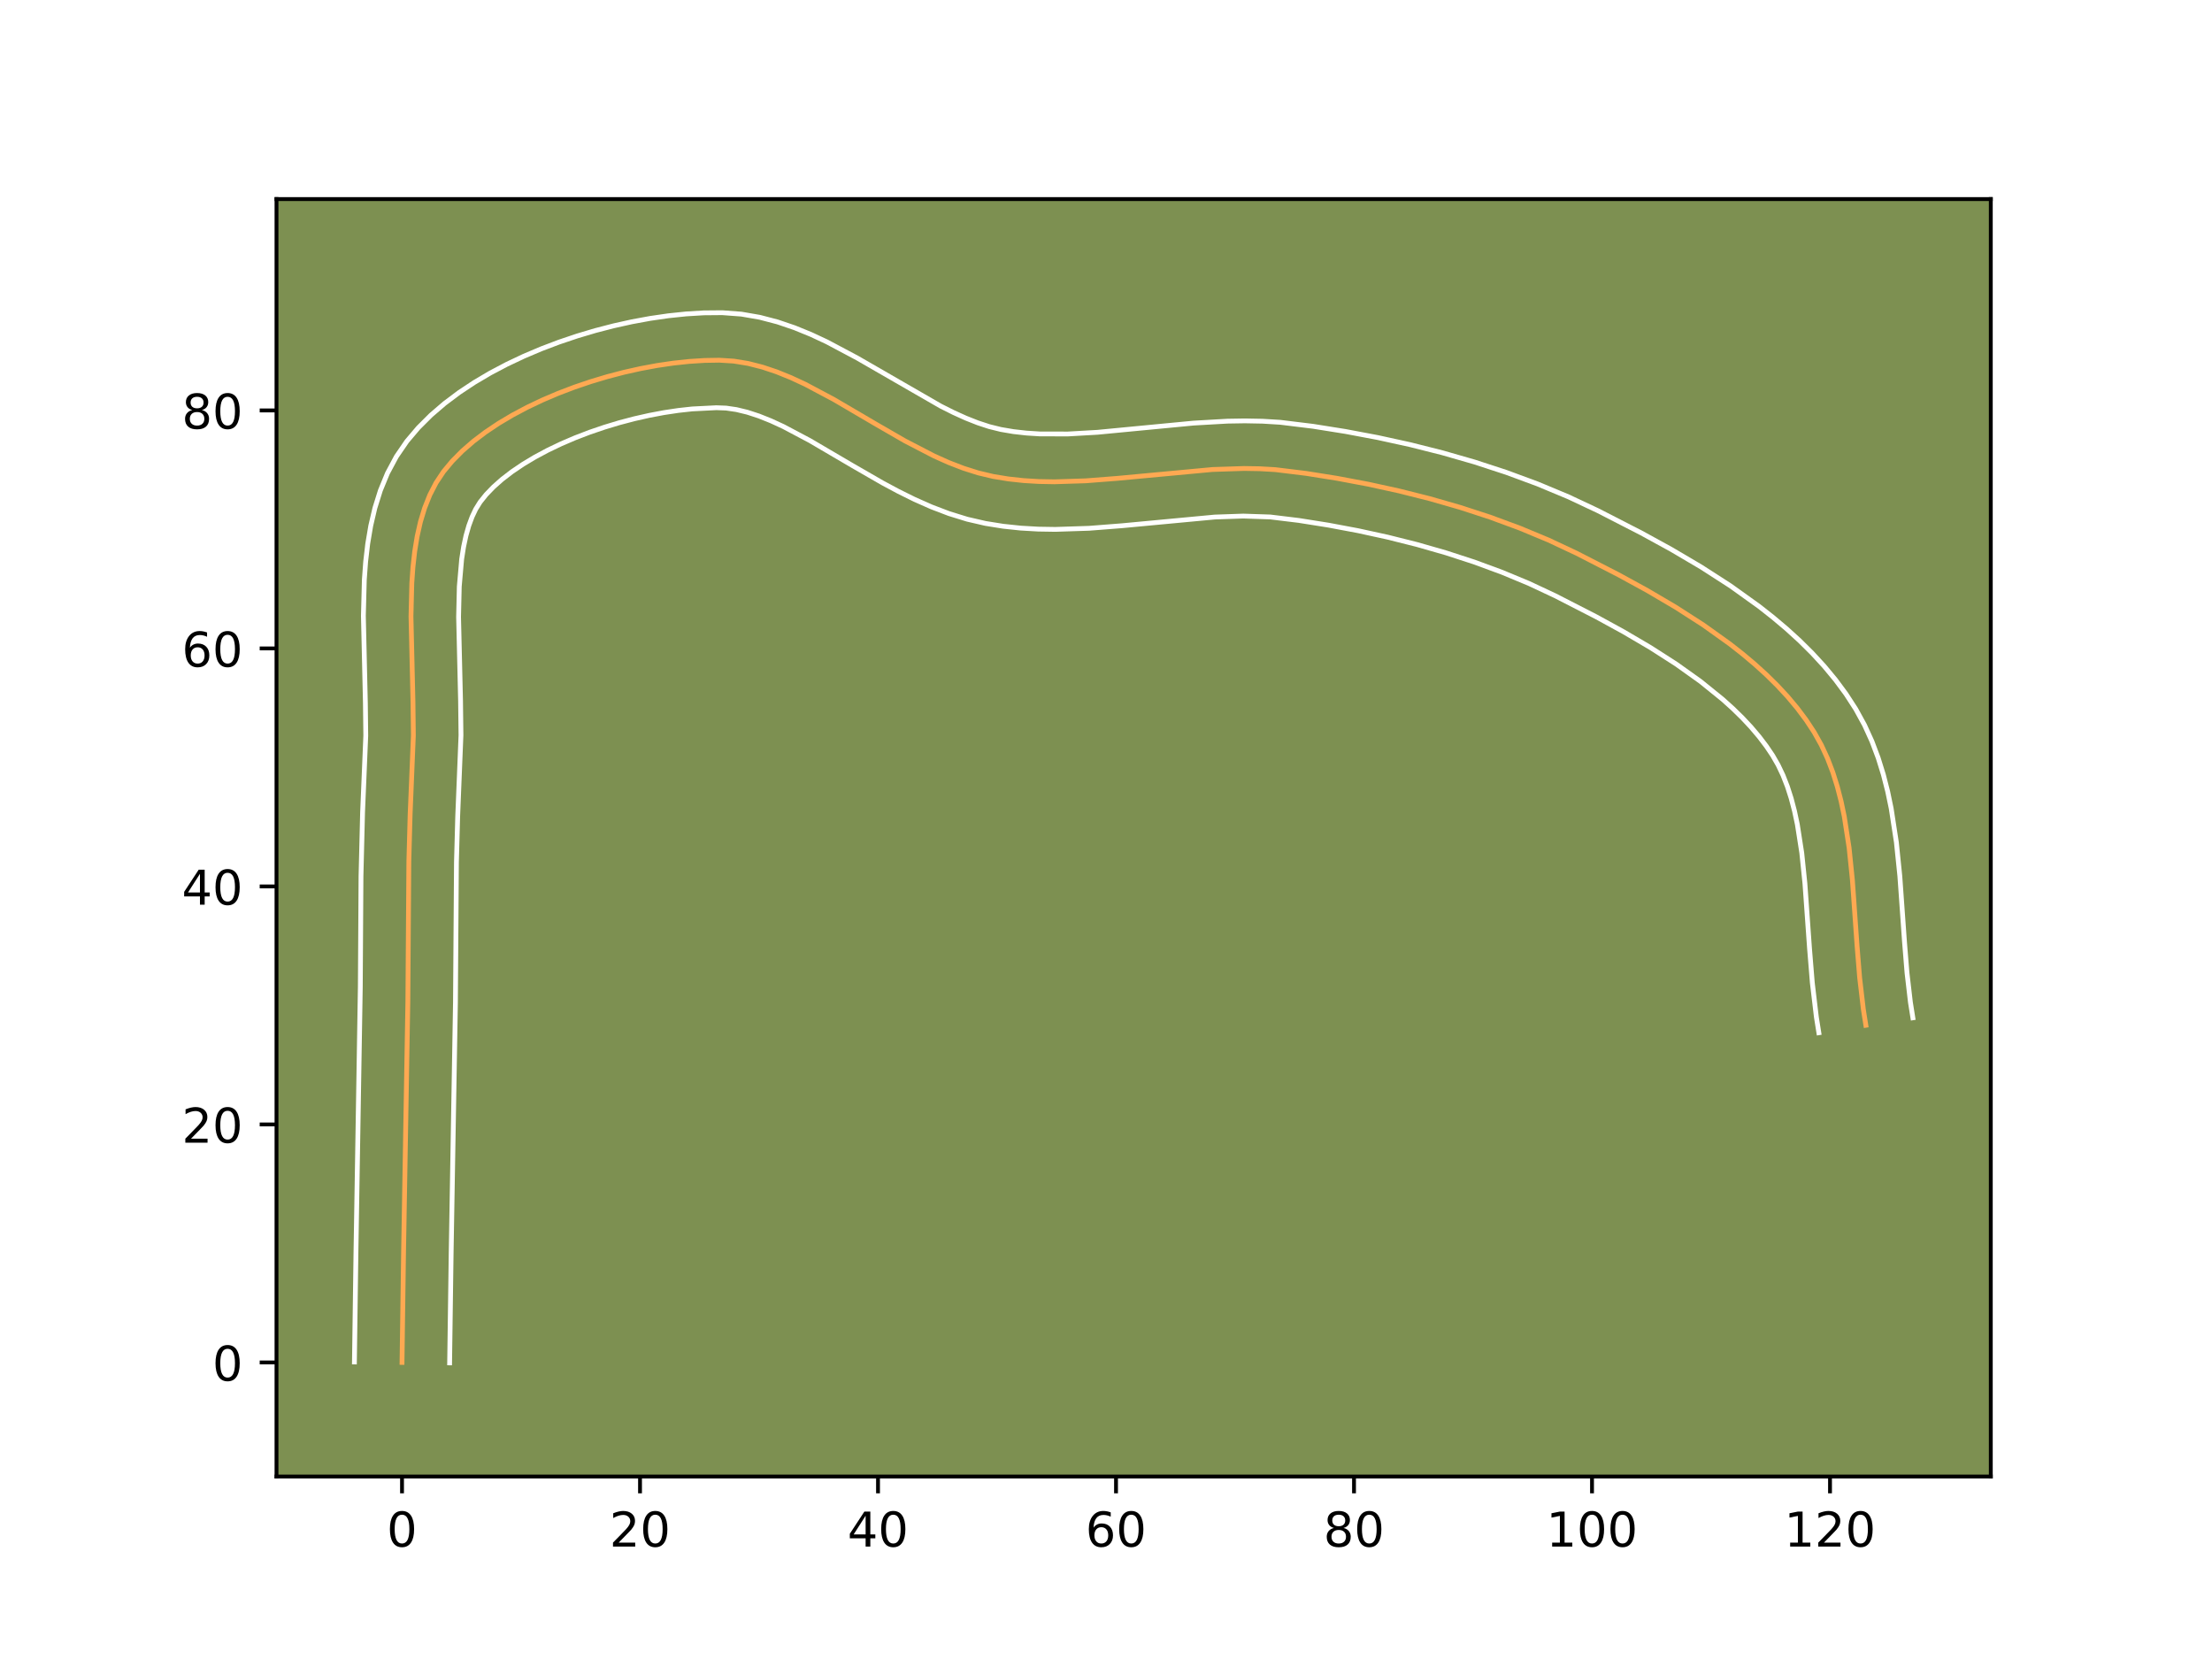 <?xml version="1.0" encoding="utf-8" standalone="no"?>
<!DOCTYPE svg PUBLIC "-//W3C//DTD SVG 1.1//EN"
  "http://www.w3.org/Graphics/SVG/1.1/DTD/svg11.dtd">
<!-- Created with matplotlib (https://matplotlib.org/) -->
<svg height="345.6pt" version="1.1" viewBox="0 0 460.8 345.6" width="460.8pt" xmlns="http://www.w3.org/2000/svg" xmlns:xlink="http://www.w3.org/1999/xlink">
 <defs>
  <style type="text/css">*{stroke-linecap:butt;stroke-linejoin:round;}</style>
 </defs>
 <g id="figure_1">
  <g id="patch_1">
   <path d="M 0 345.6 
L 460.8 345.6 
L 460.8 0 
L 0 0 
z
" style="fill:#ffffff;"/>
  </g>
  <g id="axes_1">
   <g id="patch_2">
    <path d="M 57.6 307.584 
L 414.72 307.584 
L 414.72 41.472 
L 57.6 41.472 
z
" style="fill:#7d9051;"/>
   </g>
   <g id="matplotlib.axis_1">
    <g id="xtick_1">
     <g id="line2d_1">
      <defs>
       <path d="M 0 0 
L 0 3.5 
" id="mac0fc9dcc5" style="stroke:#000000;stroke-width:0.8;"/>
      </defs>
      <g>
       <use style="stroke:#000000;stroke-width:0.8;" x="83.748" xlink:href="#mac0fc9dcc5" y="307.584"/>
      </g>
     </g>
     <g id="text_1">
      <!-- 0 -->
      <g transform="translate(80.567 322.182)scale(0.1 -0.1)">
       <defs>
        <path d="M 31.781 66.406 
Q 24.172 66.406 20.328 58.906 
Q 16.5 51.422 16.5 36.375 
Q 16.5 21.391 20.328 13.891 
Q 24.172 6.391 31.781 6.391 
Q 39.453 6.391 43.281 13.891 
Q 47.125 21.391 47.125 36.375 
Q 47.125 51.422 43.281 58.906 
Q 39.453 66.406 31.781 66.406 
z
M 31.781 74.219 
Q 44.047 74.219 50.516 64.516 
Q 56.984 54.828 56.984 36.375 
Q 56.984 17.969 50.516 8.266 
Q 44.047 -1.422 31.781 -1.422 
Q 19.531 -1.422 13.062 8.266 
Q 6.594 17.969 6.594 36.375 
Q 6.594 54.828 13.062 64.516 
Q 19.531 74.219 31.781 74.219 
z
" id="DejaVuSans-48"/>
       </defs>
       <use xlink:href="#DejaVuSans-48"/>
      </g>
     </g>
    </g>
    <g id="xtick_2">
     <g id="line2d_2">
      <g>
       <use style="stroke:#000000;stroke-width:0.8;" x="133.328" xlink:href="#mac0fc9dcc5" y="307.584"/>
      </g>
     </g>
     <g id="text_2">
      <!-- 20 -->
      <g transform="translate(126.965 322.182)scale(0.1 -0.1)">
       <defs>
        <path d="M 19.188 8.297 
L 53.609 8.297 
L 53.609 0 
L 7.328 0 
L 7.328 8.297 
Q 12.938 14.109 22.625 23.891 
Q 32.328 33.688 34.812 36.531 
Q 39.547 41.844 41.422 45.531 
Q 43.312 49.219 43.312 52.781 
Q 43.312 58.594 39.234 62.25 
Q 35.156 65.922 28.609 65.922 
Q 23.969 65.922 18.812 64.312 
Q 13.672 62.703 7.812 59.422 
L 7.812 69.391 
Q 13.766 71.781 18.938 73 
Q 24.125 74.219 28.422 74.219 
Q 39.75 74.219 46.484 68.547 
Q 53.219 62.891 53.219 53.422 
Q 53.219 48.922 51.531 44.891 
Q 49.859 40.875 45.406 35.406 
Q 44.188 33.984 37.641 27.219 
Q 31.109 20.453 19.188 8.297 
z
" id="DejaVuSans-50"/>
       </defs>
       <use xlink:href="#DejaVuSans-50"/>
       <use x="63.623" xlink:href="#DejaVuSans-48"/>
      </g>
     </g>
    </g>
    <g id="xtick_3">
     <g id="line2d_3">
      <g>
       <use style="stroke:#000000;stroke-width:0.8;" x="182.907" xlink:href="#mac0fc9dcc5" y="307.584"/>
      </g>
     </g>
     <g id="text_3">
      <!-- 40 -->
      <g transform="translate(176.545 322.182)scale(0.1 -0.1)">
       <defs>
        <path d="M 37.797 64.312 
L 12.891 25.391 
L 37.797 25.391 
z
M 35.203 72.906 
L 47.609 72.906 
L 47.609 25.391 
L 58.016 25.391 
L 58.016 17.188 
L 47.609 17.188 
L 47.609 0 
L 37.797 0 
L 37.797 17.188 
L 4.891 17.188 
L 4.891 26.703 
z
" id="DejaVuSans-52"/>
       </defs>
       <use xlink:href="#DejaVuSans-52"/>
       <use x="63.623" xlink:href="#DejaVuSans-48"/>
      </g>
     </g>
    </g>
    <g id="xtick_4">
     <g id="line2d_4">
      <g>
       <use style="stroke:#000000;stroke-width:0.8;" x="232.487" xlink:href="#mac0fc9dcc5" y="307.584"/>
      </g>
     </g>
     <g id="text_4">
      <!-- 60 -->
      <g transform="translate(226.124 322.182)scale(0.1 -0.1)">
       <defs>
        <path d="M 33.016 40.375 
Q 26.375 40.375 22.484 35.828 
Q 18.609 31.297 18.609 23.391 
Q 18.609 15.531 22.484 10.953 
Q 26.375 6.391 33.016 6.391 
Q 39.656 6.391 43.531 10.953 
Q 47.406 15.531 47.406 23.391 
Q 47.406 31.297 43.531 35.828 
Q 39.656 40.375 33.016 40.375 
z
M 52.594 71.297 
L 52.594 62.312 
Q 48.875 64.062 45.094 64.984 
Q 41.312 65.922 37.594 65.922 
Q 27.828 65.922 22.672 59.328 
Q 17.531 52.734 16.797 39.406 
Q 19.672 43.656 24.016 45.922 
Q 28.375 48.188 33.594 48.188 
Q 44.578 48.188 50.953 41.516 
Q 57.328 34.859 57.328 23.391 
Q 57.328 12.156 50.688 5.359 
Q 44.047 -1.422 33.016 -1.422 
Q 20.359 -1.422 13.672 8.266 
Q 6.984 17.969 6.984 36.375 
Q 6.984 53.656 15.188 63.938 
Q 23.391 74.219 37.203 74.219 
Q 40.922 74.219 44.703 73.484 
Q 48.484 72.75 52.594 71.297 
z
" id="DejaVuSans-54"/>
       </defs>
       <use xlink:href="#DejaVuSans-54"/>
       <use x="63.623" xlink:href="#DejaVuSans-48"/>
      </g>
     </g>
    </g>
    <g id="xtick_5">
     <g id="line2d_5">
      <g>
       <use style="stroke:#000000;stroke-width:0.8;" x="282.066" xlink:href="#mac0fc9dcc5" y="307.584"/>
      </g>
     </g>
     <g id="text_5">
      <!-- 80 -->
      <g transform="translate(275.704 322.182)scale(0.1 -0.1)">
       <defs>
        <path d="M 31.781 34.625 
Q 24.75 34.625 20.719 30.859 
Q 16.703 27.094 16.703 20.516 
Q 16.703 13.922 20.719 10.156 
Q 24.75 6.391 31.781 6.391 
Q 38.812 6.391 42.859 10.172 
Q 46.922 13.969 46.922 20.516 
Q 46.922 27.094 42.891 30.859 
Q 38.875 34.625 31.781 34.625 
z
M 21.922 38.812 
Q 15.578 40.375 12.031 44.719 
Q 8.5 49.078 8.5 55.328 
Q 8.5 64.062 14.719 69.141 
Q 20.953 74.219 31.781 74.219 
Q 42.672 74.219 48.875 69.141 
Q 55.078 64.062 55.078 55.328 
Q 55.078 49.078 51.531 44.719 
Q 48 40.375 41.703 38.812 
Q 48.828 37.156 52.797 32.312 
Q 56.781 27.484 56.781 20.516 
Q 56.781 9.906 50.312 4.234 
Q 43.844 -1.422 31.781 -1.422 
Q 19.734 -1.422 13.25 4.234 
Q 6.781 9.906 6.781 20.516 
Q 6.781 27.484 10.781 32.312 
Q 14.797 37.156 21.922 38.812 
z
M 18.312 54.391 
Q 18.312 48.734 21.844 45.562 
Q 25.391 42.391 31.781 42.391 
Q 38.141 42.391 41.719 45.562 
Q 45.312 48.734 45.312 54.391 
Q 45.312 60.062 41.719 63.234 
Q 38.141 66.406 31.781 66.406 
Q 25.391 66.406 21.844 63.234 
Q 18.312 60.062 18.312 54.391 
z
" id="DejaVuSans-56"/>
       </defs>
       <use xlink:href="#DejaVuSans-56"/>
       <use x="63.623" xlink:href="#DejaVuSans-48"/>
      </g>
     </g>
    </g>
    <g id="xtick_6">
     <g id="line2d_6">
      <g>
       <use style="stroke:#000000;stroke-width:0.8;" x="331.646" xlink:href="#mac0fc9dcc5" y="307.584"/>
      </g>
     </g>
     <g id="text_6">
      <!-- 100 -->
      <g transform="translate(322.102 322.182)scale(0.1 -0.1)">
       <defs>
        <path d="M 12.406 8.297 
L 28.516 8.297 
L 28.516 63.922 
L 10.984 60.406 
L 10.984 69.391 
L 28.422 72.906 
L 38.281 72.906 
L 38.281 8.297 
L 54.391 8.297 
L 54.391 0 
L 12.406 0 
z
" id="DejaVuSans-49"/>
       </defs>
       <use xlink:href="#DejaVuSans-49"/>
       <use x="63.623" xlink:href="#DejaVuSans-48"/>
       <use x="127.246" xlink:href="#DejaVuSans-48"/>
      </g>
     </g>
    </g>
    <g id="xtick_7">
     <g id="line2d_7">
      <g>
       <use style="stroke:#000000;stroke-width:0.8;" x="381.225" xlink:href="#mac0fc9dcc5" y="307.584"/>
      </g>
     </g>
     <g id="text_7">
      <!-- 120 -->
      <g transform="translate(371.682 322.182)scale(0.1 -0.1)">
       <use xlink:href="#DejaVuSans-49"/>
       <use x="63.623" xlink:href="#DejaVuSans-50"/>
       <use x="127.246" xlink:href="#DejaVuSans-48"/>
      </g>
     </g>
    </g>
   </g>
   <g id="matplotlib.axis_2">
    <g id="ytick_1">
     <g id="line2d_8">
      <defs>
       <path d="M 0 0 
L -3.5 0 
" id="mcc039b0ef2" style="stroke:#000000;stroke-width:0.8;"/>
      </defs>
      <g>
       <use style="stroke:#000000;stroke-width:0.8;" x="57.6" xlink:href="#mcc039b0ef2" y="283.819"/>
      </g>
     </g>
     <g id="text_8">
      <!-- 0 -->
      <g transform="translate(44.237 287.618)scale(0.1 -0.1)">
       <use xlink:href="#DejaVuSans-48"/>
      </g>
     </g>
    </g>
    <g id="ytick_2">
     <g id="line2d_9">
      <g>
       <use style="stroke:#000000;stroke-width:0.8;" x="57.6" xlink:href="#mcc039b0ef2" y="234.24"/>
      </g>
     </g>
     <g id="text_9">
      <!-- 20 -->
      <g transform="translate(37.875 238.039)scale(0.1 -0.1)">
       <use xlink:href="#DejaVuSans-50"/>
       <use x="63.623" xlink:href="#DejaVuSans-48"/>
      </g>
     </g>
    </g>
    <g id="ytick_3">
     <g id="line2d_10">
      <g>
       <use style="stroke:#000000;stroke-width:0.8;" x="57.6" xlink:href="#mcc039b0ef2" y="184.66"/>
      </g>
     </g>
     <g id="text_10">
      <!-- 40 -->
      <g transform="translate(37.875 188.459)scale(0.1 -0.1)">
       <use xlink:href="#DejaVuSans-52"/>
       <use x="63.623" xlink:href="#DejaVuSans-48"/>
      </g>
     </g>
    </g>
    <g id="ytick_4">
     <g id="line2d_11">
      <g>
       <use style="stroke:#000000;stroke-width:0.8;" x="57.6" xlink:href="#mcc039b0ef2" y="135.08"/>
      </g>
     </g>
     <g id="text_11">
      <!-- 60 -->
      <g transform="translate(37.875 138.88)scale(0.1 -0.1)">
       <use xlink:href="#DejaVuSans-54"/>
       <use x="63.623" xlink:href="#DejaVuSans-48"/>
      </g>
     </g>
    </g>
    <g id="ytick_5">
     <g id="line2d_12">
      <g>
       <use style="stroke:#000000;stroke-width:0.8;" x="57.6" xlink:href="#mcc039b0ef2" y="85.501"/>
      </g>
     </g>
     <g id="text_12">
      <!-- 80 -->
      <g transform="translate(37.875 89.3)scale(0.1 -0.1)">
       <use xlink:href="#DejaVuSans-56"/>
       <use x="63.623" xlink:href="#DejaVuSans-48"/>
      </g>
     </g>
    </g>
   </g>
   <g id="line2d_13">
    <path clip-path="url(#p80dfc6ad72)" d="M 83.748 283.819 
L 84.067 260.989 
L 84.963 208.803 
L 85.171 179.433 
L 85.438 169.655 
L 86.113 153.197 
L 86.029 146.22 
L 85.616 128.403 
L 85.787 121.478 
L 86.025 118.125 
L 86.391 114.867 
L 86.905 111.721 
L 87.586 108.704 
L 88.456 105.832 
L 89.533 103.122 
L 90.837 100.59 
L 92.389 98.254 
L 94.21 96.063 
L 96.292 93.957 
L 98.612 91.94 
L 101.149 90.016 
L 103.879 88.19 
L 106.781 86.465 
L 109.831 84.845 
L 113.007 83.334 
L 116.288 81.936 
L 119.649 80.655 
L 123.07 79.495 
L 126.526 78.459 
L 129.997 77.553 
L 133.458 76.779 
L 136.889 76.142 
L 140.266 75.645 
L 143.567 75.293 
L 146.77 75.089 
L 149.851 75.038 
L 152.857 75.226 
L 155.849 75.714 
L 158.83 76.472 
L 161.802 77.467 
L 164.768 78.668 
L 167.729 80.042 
L 173.648 83.185 
L 182.553 88.408 
L 188.535 91.858 
L 194.574 94.985 
L 197.62 96.348 
L 200.689 97.535 
L 203.781 98.514 
L 206.899 99.254 
L 210.047 99.77 
L 213.226 100.115 
L 216.433 100.308 
L 219.663 100.368 
L 226.185 100.162 
L 232.765 99.651 
L 252.603 97.804 
L 259.162 97.591 
L 262.418 97.646 
L 265.653 97.833 
L 272.069 98.615 
L 278.51 99.64 
L 284.969 100.854 
L 291.42 102.264 
L 297.835 103.878 
L 304.188 105.703 
L 310.451 107.746 
L 316.599 110.014 
L 322.603 112.514 
L 328.438 115.254 
L 337.223 119.763 
L 343.171 123.02 
L 349.073 126.493 
L 354.831 130.194 
L 360.343 134.135 
L 362.976 136.2 
L 365.509 138.329 
L 367.932 140.525 
L 370.23 142.789 
L 372.392 145.121 
L 374.405 147.525 
L 376.256 150.001 
L 377.933 152.552 
L 379.414 155.203 
L 380.697 157.976 
L 381.8 160.859 
L 382.739 163.843 
L 383.532 166.917 
L 384.194 170.071 
L 385.197 176.575 
L 385.884 183.273 
L 386.851 196.918 
L 387.402 203.698 
L 388.179 210.341 
L 388.694 213.584 
L 388.694 213.584 
" style="fill:none;stroke:#fea952;stroke-linecap:square;"/>
   </g>
   <g id="line2d_14">
    <path clip-path="url(#p80dfc6ad72)" d="M 73.833 283.724 
L 74.153 260.807 
L 75.061 205.507 
L 75.202 182.528 
L 75.531 169.254 
L 76.197 153.243 
L 76.117 146.497 
L 75.7 128.285 
L 75.896 120.776 
L 76.171 117.018 
L 76.605 113.269 
L 77.233 109.536 
L 78.096 105.831 
L 79.241 102.17 
L 80.718 98.579 
L 82.578 95.103 
L 84.762 91.918 
L 87.158 89.092 
L 89.787 86.472 
L 92.621 84.039 
L 95.636 81.774 
L 98.812 79.667 
L 102.13 77.707 
L 105.572 75.89 
L 109.12 74.212 
L 112.757 72.67 
L 116.464 71.264 
L 120.224 69.996 
L 124.02 68.865 
L 127.833 67.876 
L 131.648 67.03 
L 135.446 66.331 
L 139.215 65.785 
L 142.938 65.397 
L 146.605 65.175 
L 150.468 65.141 
L 154.455 65.439 
L 158.292 66.104 
L 161.979 67.069 
L 165.524 68.276 
L 168.943 69.673 
L 172.251 71.217 
L 178.595 74.591 
L 195.965 84.601 
L 198.623 85.934 
L 201.198 87.1 
L 203.682 88.082 
L 206.068 88.866 
L 208.505 89.469 
L 211.118 89.912 
L 213.821 90.217 
L 216.615 90.394 
L 222.459 90.407 
L 228.617 90.056 
L 238.359 89.123 
L 248.617 88.142 
L 255.71 87.736 
L 259.328 87.677 
L 262.991 87.746 
L 266.693 87.972 
L 273.56 88.812 
L 280.271 89.882 
L 287.014 91.151 
L 293.762 92.629 
L 300.491 94.325 
L 307.176 96.248 
L 313.792 98.41 
L 320.313 100.82 
L 326.714 103.491 
L 332.89 106.395 
L 341.928 111.034 
L 348.124 114.43 
L 354.343 118.093 
L 360.488 122.05 
L 366.462 126.333 
L 369.355 128.609 
L 372.169 130.983 
L 374.89 133.46 
L 377.503 136.049 
L 379.995 138.756 
L 382.347 141.588 
L 384.541 144.553 
L 386.589 147.716 
L 388.412 151.038 
L 389.959 154.434 
L 391.259 157.883 
L 392.341 161.368 
L 393.236 164.879 
L 393.969 168.404 
L 395.051 175.467 
L 395.769 182.495 
L 396.739 196.174 
L 397.263 202.661 
L 397.972 208.784 
L 398.487 212.028 
L 398.487 212.028 
" style="fill:none;stroke:#ffffff;stroke-linecap:square;"/>
   </g>
   <g id="line2d_15">
    <path clip-path="url(#p80dfc6ad72)" d="M 93.664 283.915 
L 93.981 261.172 
L 94.879 208.845 
L 95.085 179.646 
L 95.346 170.055 
L 96.029 153.15 
L 95.941 145.942 
L 95.531 128.522 
L 95.678 122.18 
L 96.177 116.465 
L 96.577 113.906 
L 97.077 111.576 
L 97.671 109.494 
L 98.347 107.664 
L 99.096 106.078 
L 100.017 104.591 
L 101.262 103.033 
L 102.797 101.441 
L 104.604 99.841 
L 106.662 98.258 
L 108.947 96.713 
L 111.432 95.222 
L 114.09 93.799 
L 116.895 92.456 
L 119.819 91.202 
L 122.834 90.045 
L 125.915 88.994 
L 129.032 88.053 
L 132.16 87.23 
L 135.269 86.528 
L 138.332 85.952 
L 141.318 85.505 
L 144.197 85.189 
L 149.234 84.935 
L 151.259 85.012 
L 153.407 85.324 
L 155.682 85.875 
L 158.081 86.658 
L 160.593 87.662 
L 163.207 88.867 
L 168.702 91.779 
L 177.539 96.963 
L 183.837 100.591 
L 187.127 102.355 
L 190.524 104.037 
L 194.043 105.596 
L 197.696 106.989 
L 201.493 108.163 
L 205.293 109.039 
L 208.977 109.628 
L 212.631 110.014 
L 216.25 110.223 
L 219.831 110.282 
L 226.868 110.054 
L 233.729 109.52 
L 253.066 107.709 
L 258.996 107.506 
L 264.612 107.694 
L 270.578 108.419 
L 276.749 109.398 
L 282.925 110.557 
L 289.078 111.9 
L 295.179 113.432 
L 301.2 115.158 
L 307.111 117.082 
L 312.885 119.208 
L 318.492 121.538 
L 323.985 124.114 
L 332.519 128.491 
L 338.217 131.61 
L 343.804 134.893 
L 349.174 138.338 
L 354.224 141.938 
L 358.85 145.676 
L 360.974 147.59 
L 362.957 149.528 
L 364.789 151.487 
L 366.463 153.462 
L 367.971 155.45 
L 369.276 157.387 
L 370.415 159.369 
L 371.436 161.518 
L 372.342 163.836 
L 373.137 166.318 
L 373.828 168.956 
L 374.419 171.737 
L 375.343 177.683 
L 375.998 184.05 
L 376.963 197.661 
L 377.54 204.736 
L 378.386 211.898 
L 378.901 215.141 
L 378.901 215.141 
" style="fill:none;stroke:#ffffff;stroke-linecap:square;"/>
   </g>
   <g id="patch_3">
    <path d="M 57.6 307.584 
L 57.6 41.472 
" style="fill:none;stroke:#000000;stroke-linecap:square;stroke-linejoin:miter;stroke-width:0.8;"/>
   </g>
   <g id="patch_4">
    <path d="M 414.72 307.584 
L 414.72 41.472 
" style="fill:none;stroke:#000000;stroke-linecap:square;stroke-linejoin:miter;stroke-width:0.8;"/>
   </g>
   <g id="patch_5">
    <path d="M 57.6 307.584 
L 414.72 307.584 
" style="fill:none;stroke:#000000;stroke-linecap:square;stroke-linejoin:miter;stroke-width:0.8;"/>
   </g>
   <g id="patch_6">
    <path d="M 57.6 41.472 
L 414.72 41.472 
" style="fill:none;stroke:#000000;stroke-linecap:square;stroke-linejoin:miter;stroke-width:0.8;"/>
   </g>
  </g>
 </g>
 <defs>
  <clipPath id="p80dfc6ad72">
   <rect height="266.112" width="357.12" x="57.6" y="41.472"/>
  </clipPath>
 </defs>
</svg>
